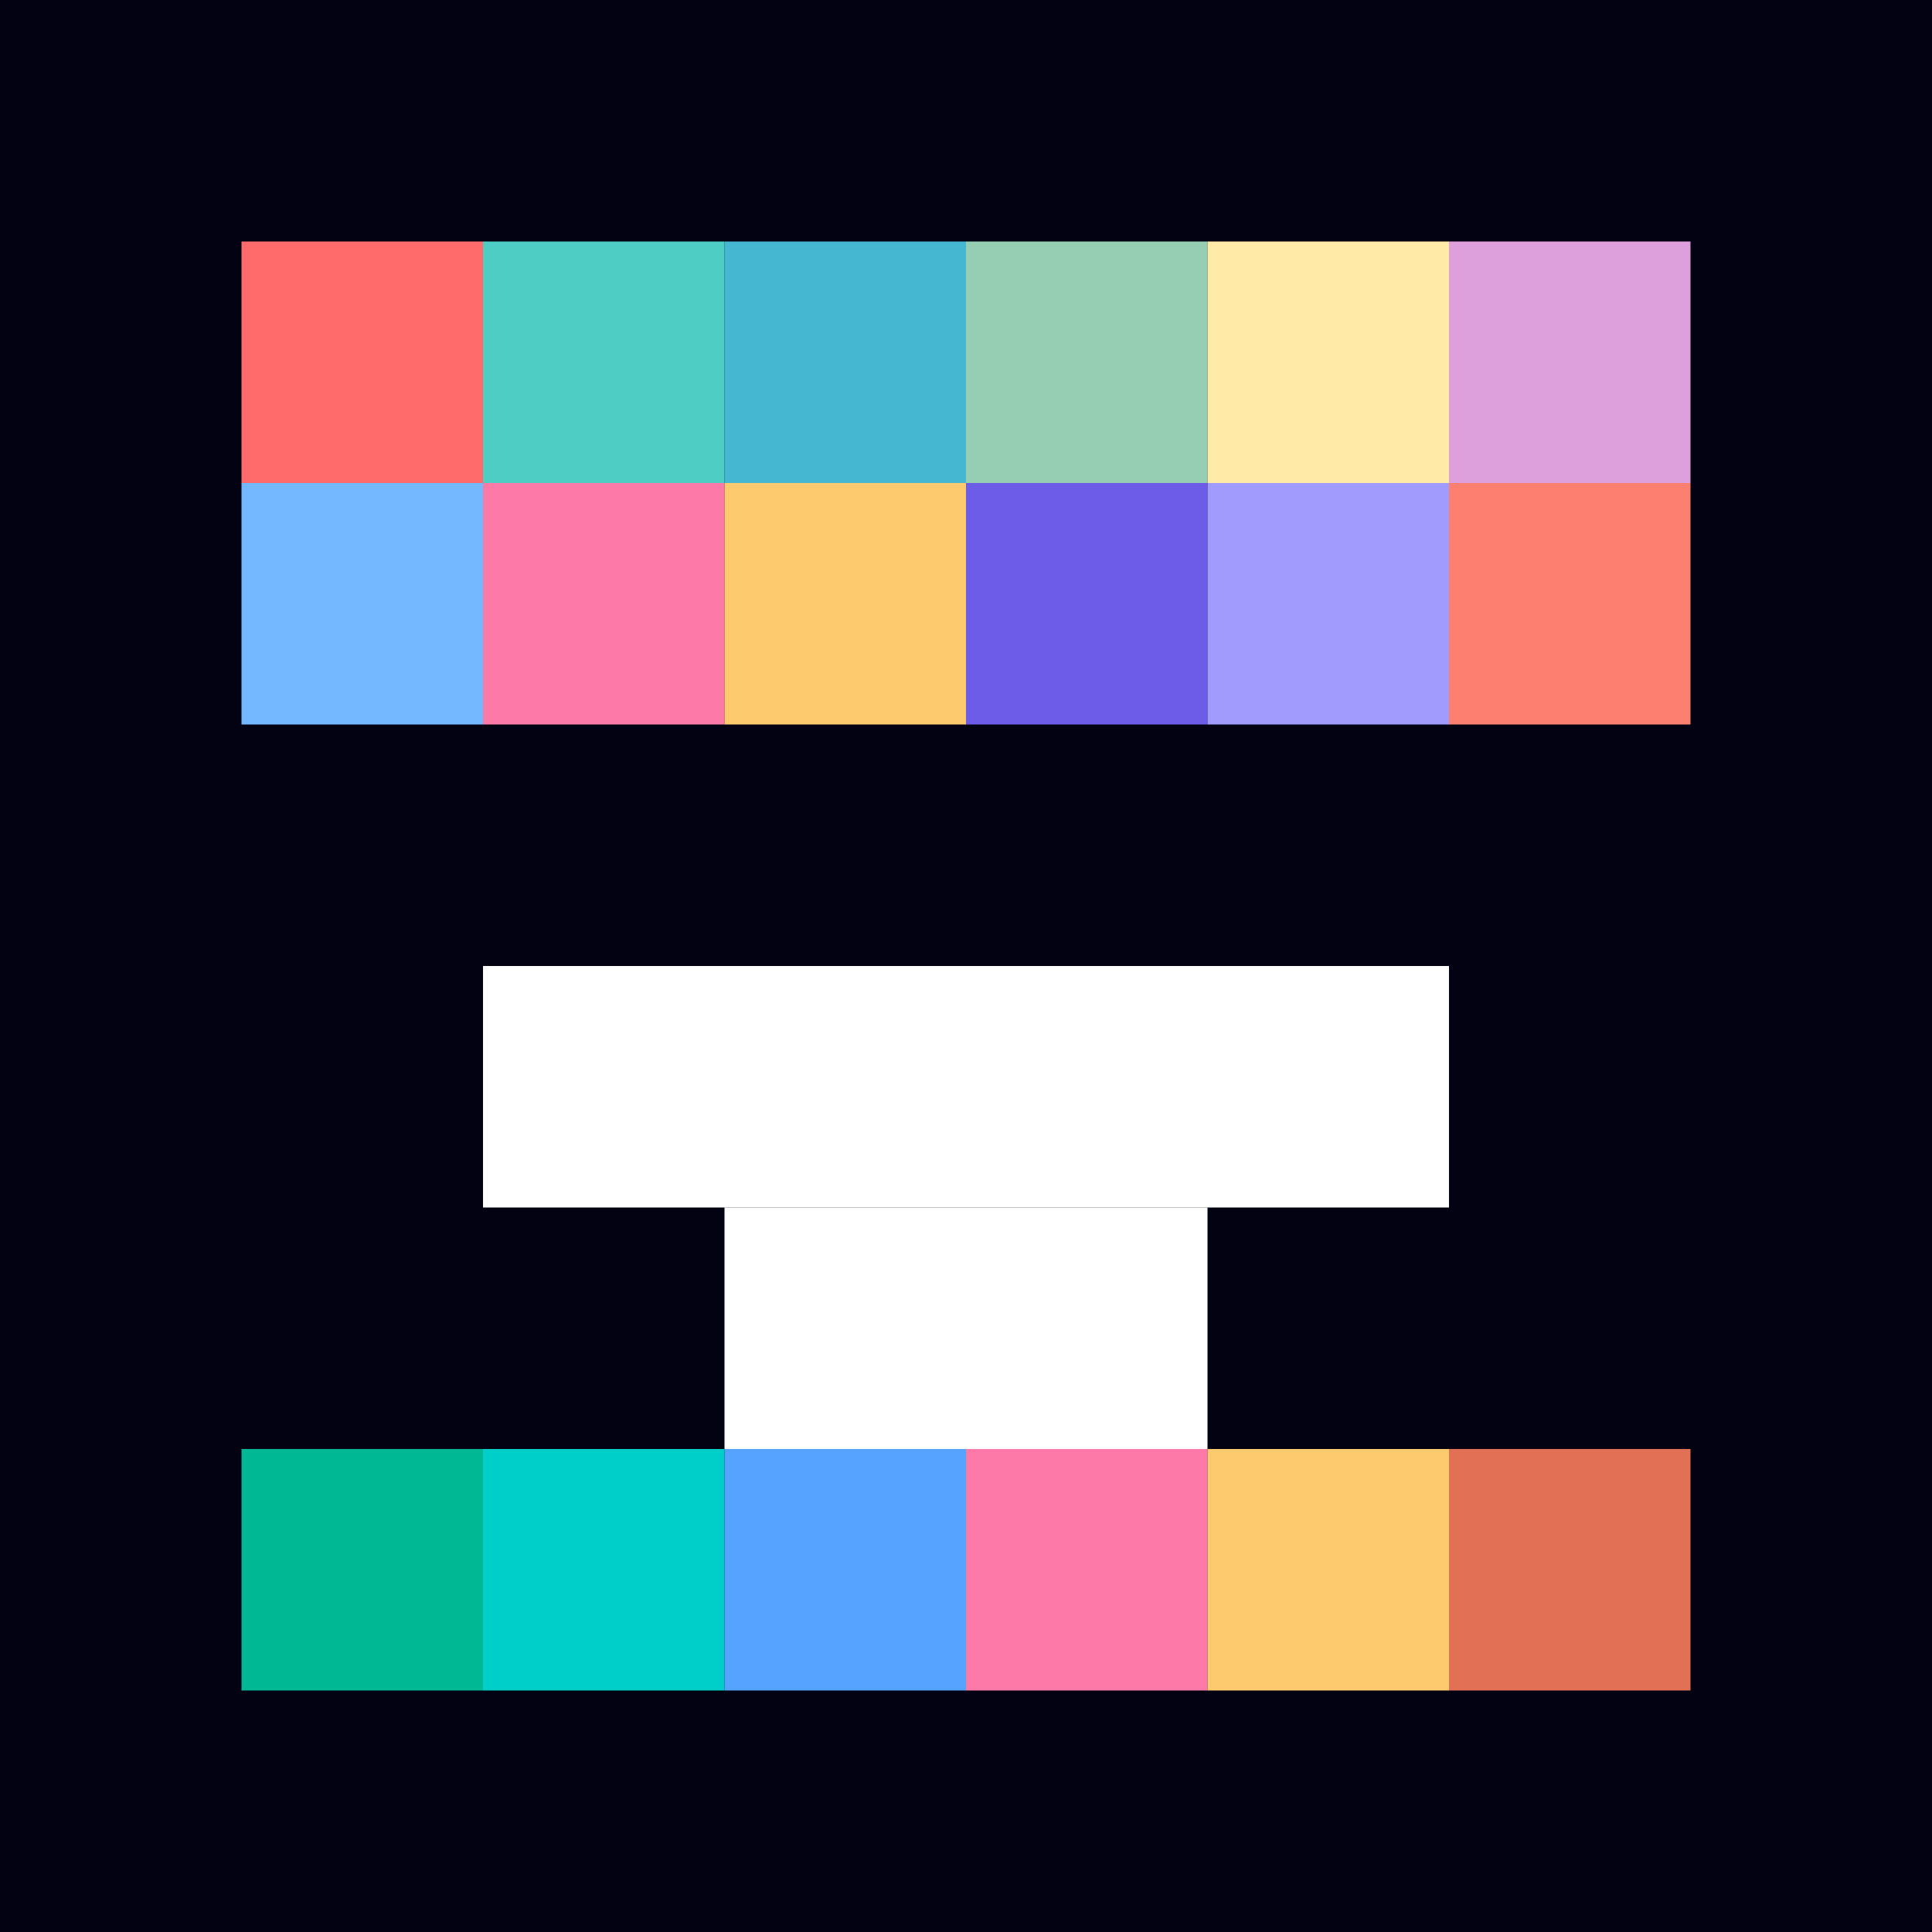 <svg width="32" height="32" viewBox="0 0 32 32" fill="none" xmlns="http://www.w3.org/2000/svg">
  <rect width="32" height="32" fill="#030213"/>
  <rect x="4" y="4" width="4" height="4" fill="#ff6b6b"/>
  <rect x="8" y="4" width="4" height="4" fill="#4ecdc4"/>
  <rect x="12" y="4" width="4" height="4" fill="#45b7d1"/>
  <rect x="16" y="4" width="4" height="4" fill="#96ceb4"/>
  <rect x="20" y="4" width="4" height="4" fill="#ffeaa7"/>
  <rect x="24" y="4" width="4" height="4" fill="#dda0dd"/>
  
  <rect x="4" y="8" width="4" height="4" fill="#74b9ff"/>
  <rect x="8" y="8" width="4" height="4" fill="#fd79a8"/>
  <rect x="12" y="8" width="4" height="4" fill="#fdcb6e"/>
  <rect x="16" y="8" width="4" height="4" fill="#6c5ce7"/>
  <rect x="20" y="8" width="4" height="4" fill="#a29bfe"/>
  <rect x="24" y="8" width="4" height="4" fill="#fd7f6f"/>
  
  <rect x="8" y="16" width="16" height="4" fill="#ffffff"/>
  <rect x="12" y="20" width="8" height="4" fill="#ffffff"/>
  
  <rect x="4" y="24" width="4" height="4" fill="#00b894"/>
  <rect x="8" y="24" width="4" height="4" fill="#00cec9"/>
  <rect x="12" y="24" width="4" height="4" fill="#55a3ff"/>
  <rect x="16" y="24" width="4" height="4" fill="#fd79a8"/>
  <rect x="20" y="24" width="4" height="4" fill="#fdcb6e"/>
  <rect x="24" y="24" width="4" height="4" fill="#e17055"/>
</svg>